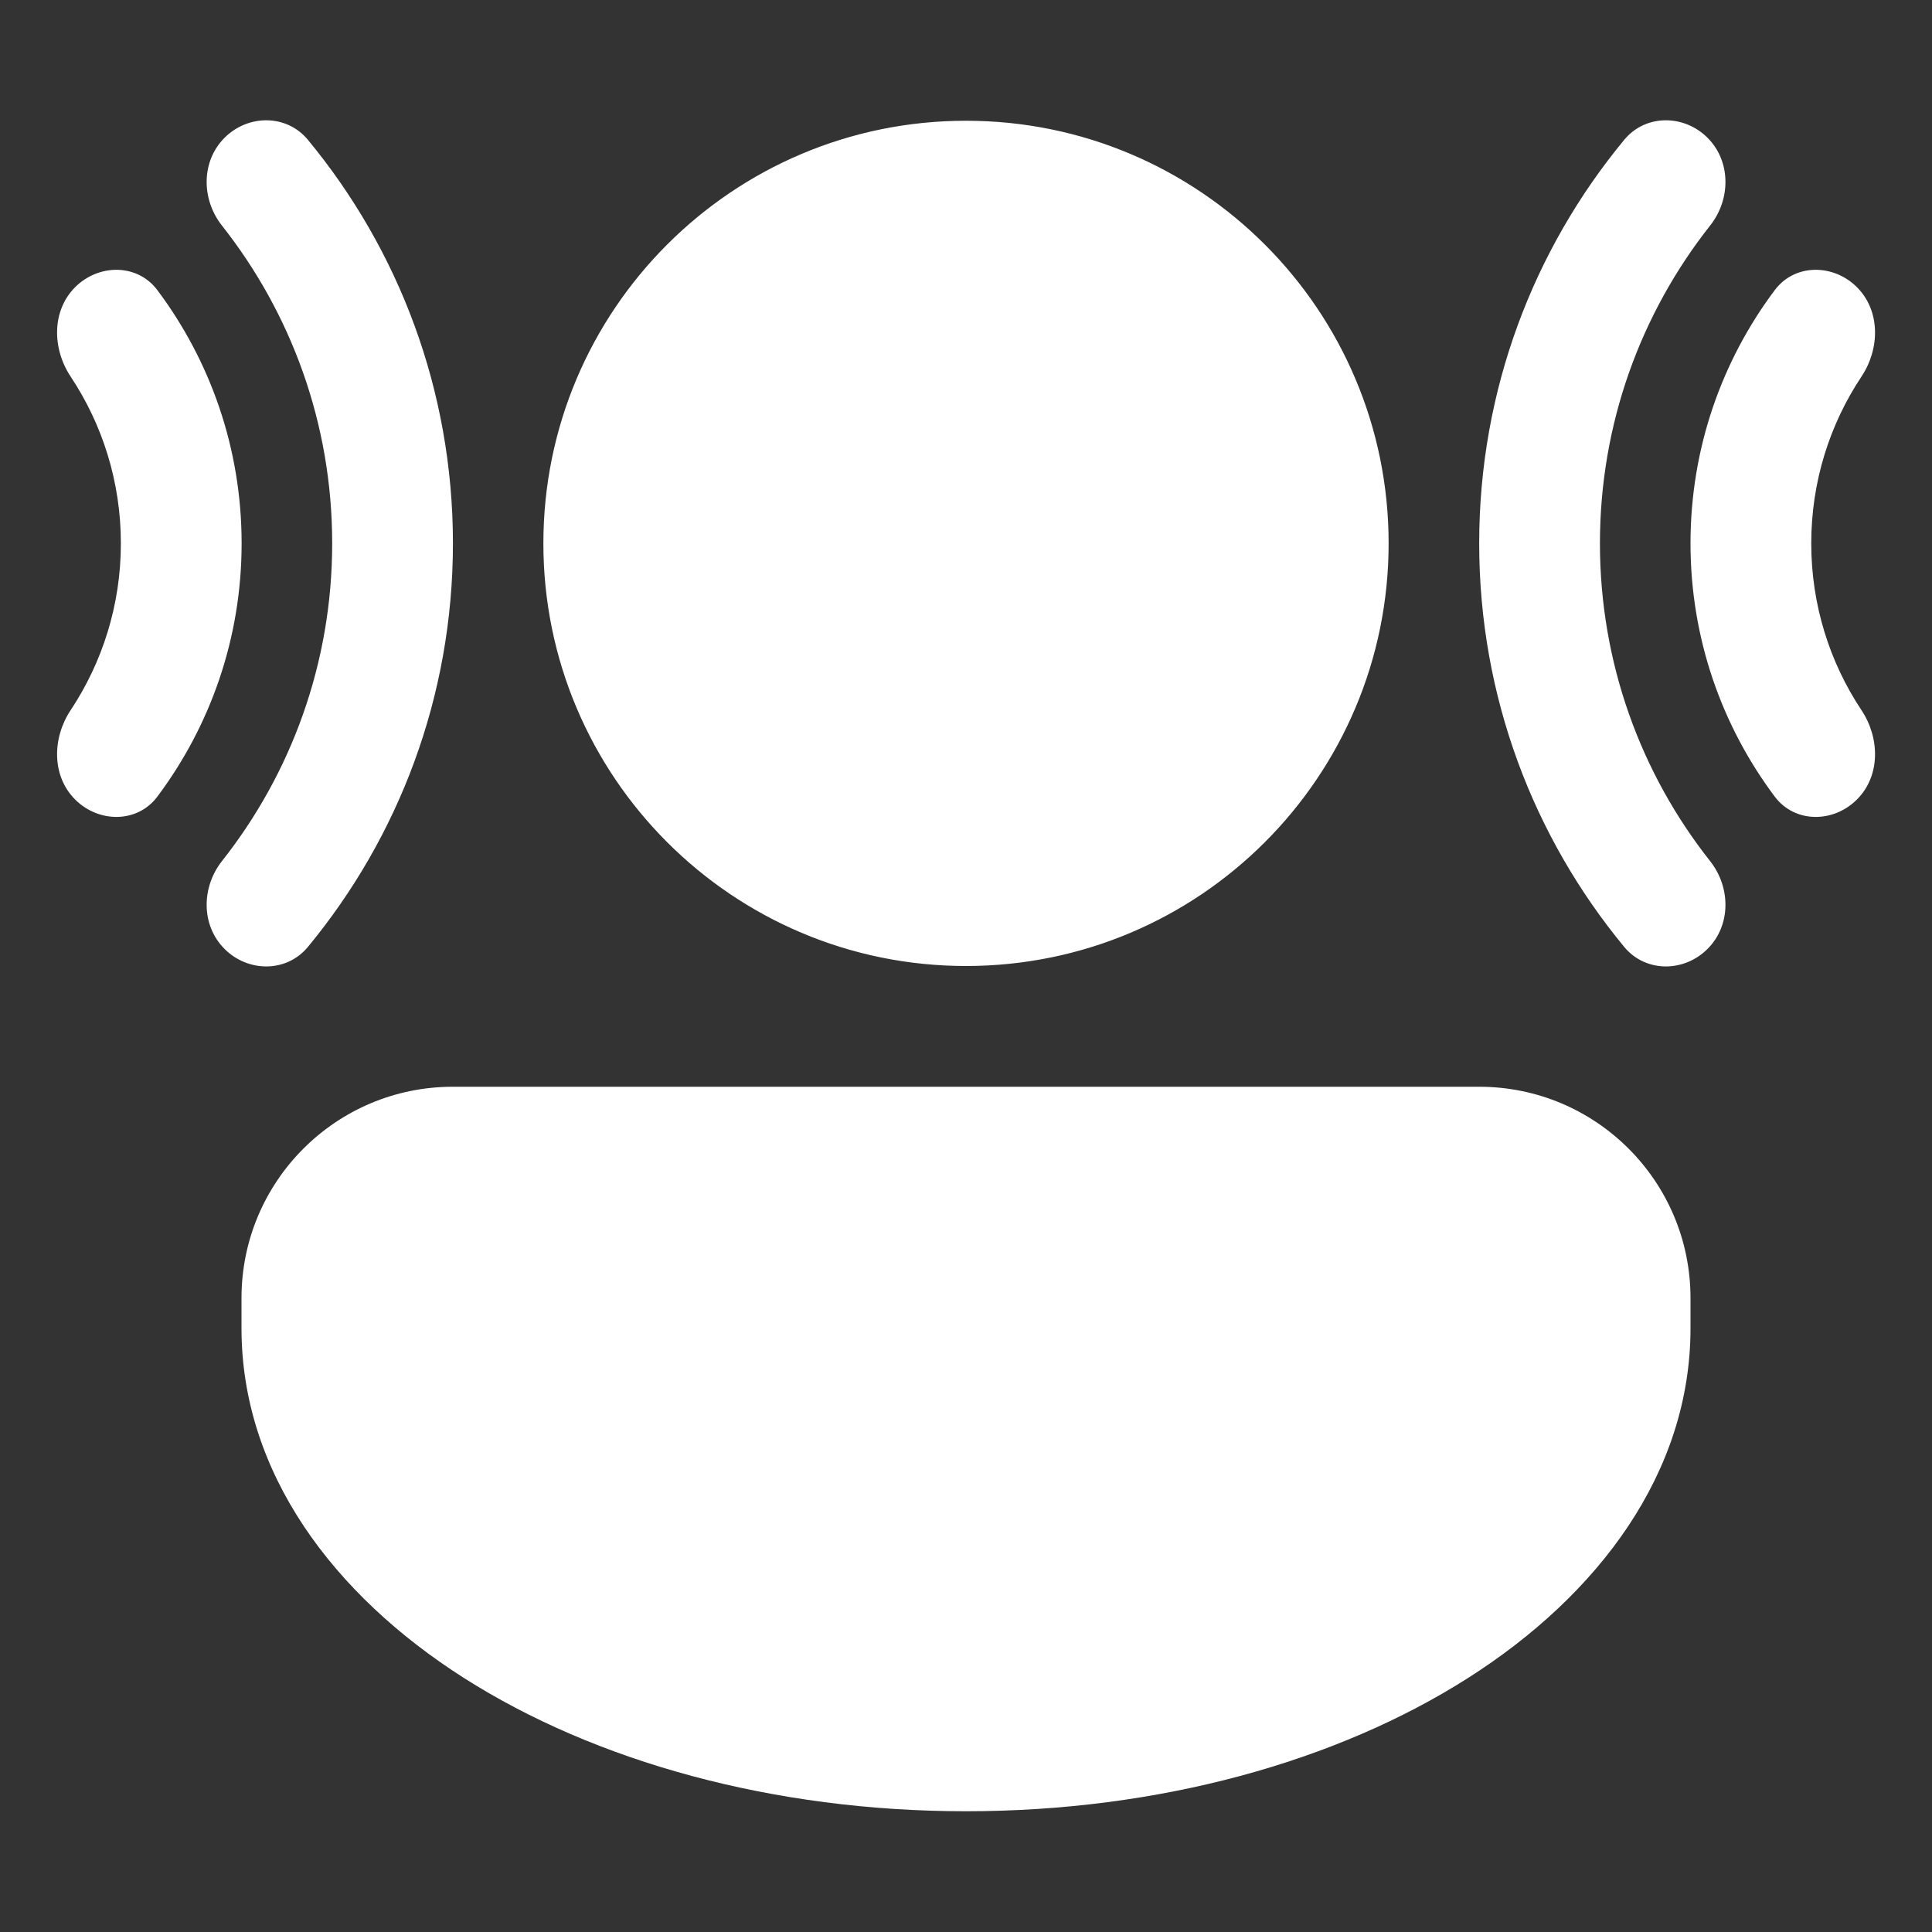 <svg width="32" height="32" viewBox="0 0 32 32" fill="none" xmlns="http://www.w3.org/2000/svg">
<rect x="0" y="0" width="32" height="32" fill="#333333" stroke="none"/>
<path d="M5.099 2.315C4.747 1.889 4.11 1.892 3.719 2.282C3.329 2.673 3.334 3.303 3.676 3.736C4.819 5.184 5.502 7.012 5.502 9C5.502 10.987 4.819 12.816 3.676 14.263C3.334 14.697 3.329 15.327 3.719 15.717C4.11 16.108 4.747 16.11 5.099 15.685C6.6 13.869 7.502 11.54 7.502 9C7.502 6.46 6.6 4.13 5.099 2.315ZM1.244 13.242C1.635 13.633 2.275 13.636 2.606 13.195C3.482 12.025 4.002 10.573 4.002 9C4.002 7.426 3.482 5.974 2.606 4.805C2.275 4.363 1.635 4.367 1.244 4.757C0.854 5.148 0.864 5.777 1.17 6.237C1.695 7.028 2.002 7.978 2.002 9C2.002 10.021 1.695 10.971 1.17 11.763C0.864 12.223 0.854 12.852 1.244 13.242ZM16 16C19.866 16 23 12.866 23 9C23 5.134 19.866 2 16 2C12.134 2 9 5.134 9 9C9 12.866 12.134 16 16 16ZM7.5 18C5.567 18 4 19.567 4 21.5L4 22C4 24.393 5.523 26.417 7.685 27.793C9.859 29.177 12.802 30 16 30C19.198 30 22.141 29.177 24.315 27.793C26.477 26.417 28 24.393 28 22V21.5C28 19.567 26.433 18 24.5 18H7.5ZM26.903 2.315C27.255 1.889 27.892 1.892 28.282 2.282C28.673 2.673 28.668 3.303 28.325 3.736C27.182 5.184 26.5 7.012 26.5 9C26.5 10.987 27.182 12.816 28.325 14.263C28.668 14.697 28.673 15.327 28.282 15.717C27.892 16.108 27.255 16.11 26.903 15.685C25.402 13.869 24.5 11.54 24.5 9C24.5 6.46 25.402 4.13 26.903 2.315ZM29.396 4.805C29.727 4.363 30.367 4.367 30.757 4.757C31.148 5.148 31.138 5.777 30.832 6.237C30.306 7.028 30 7.978 30 9C30 10.021 30.306 10.971 30.832 11.763C31.138 12.223 31.148 12.852 30.757 13.242C30.367 13.633 29.727 13.636 29.396 13.195C28.519 12.025 28 10.573 28 9C28 7.426 28.519 5.974 29.396 4.805Z" fill="#ffffff"/>
</svg>
